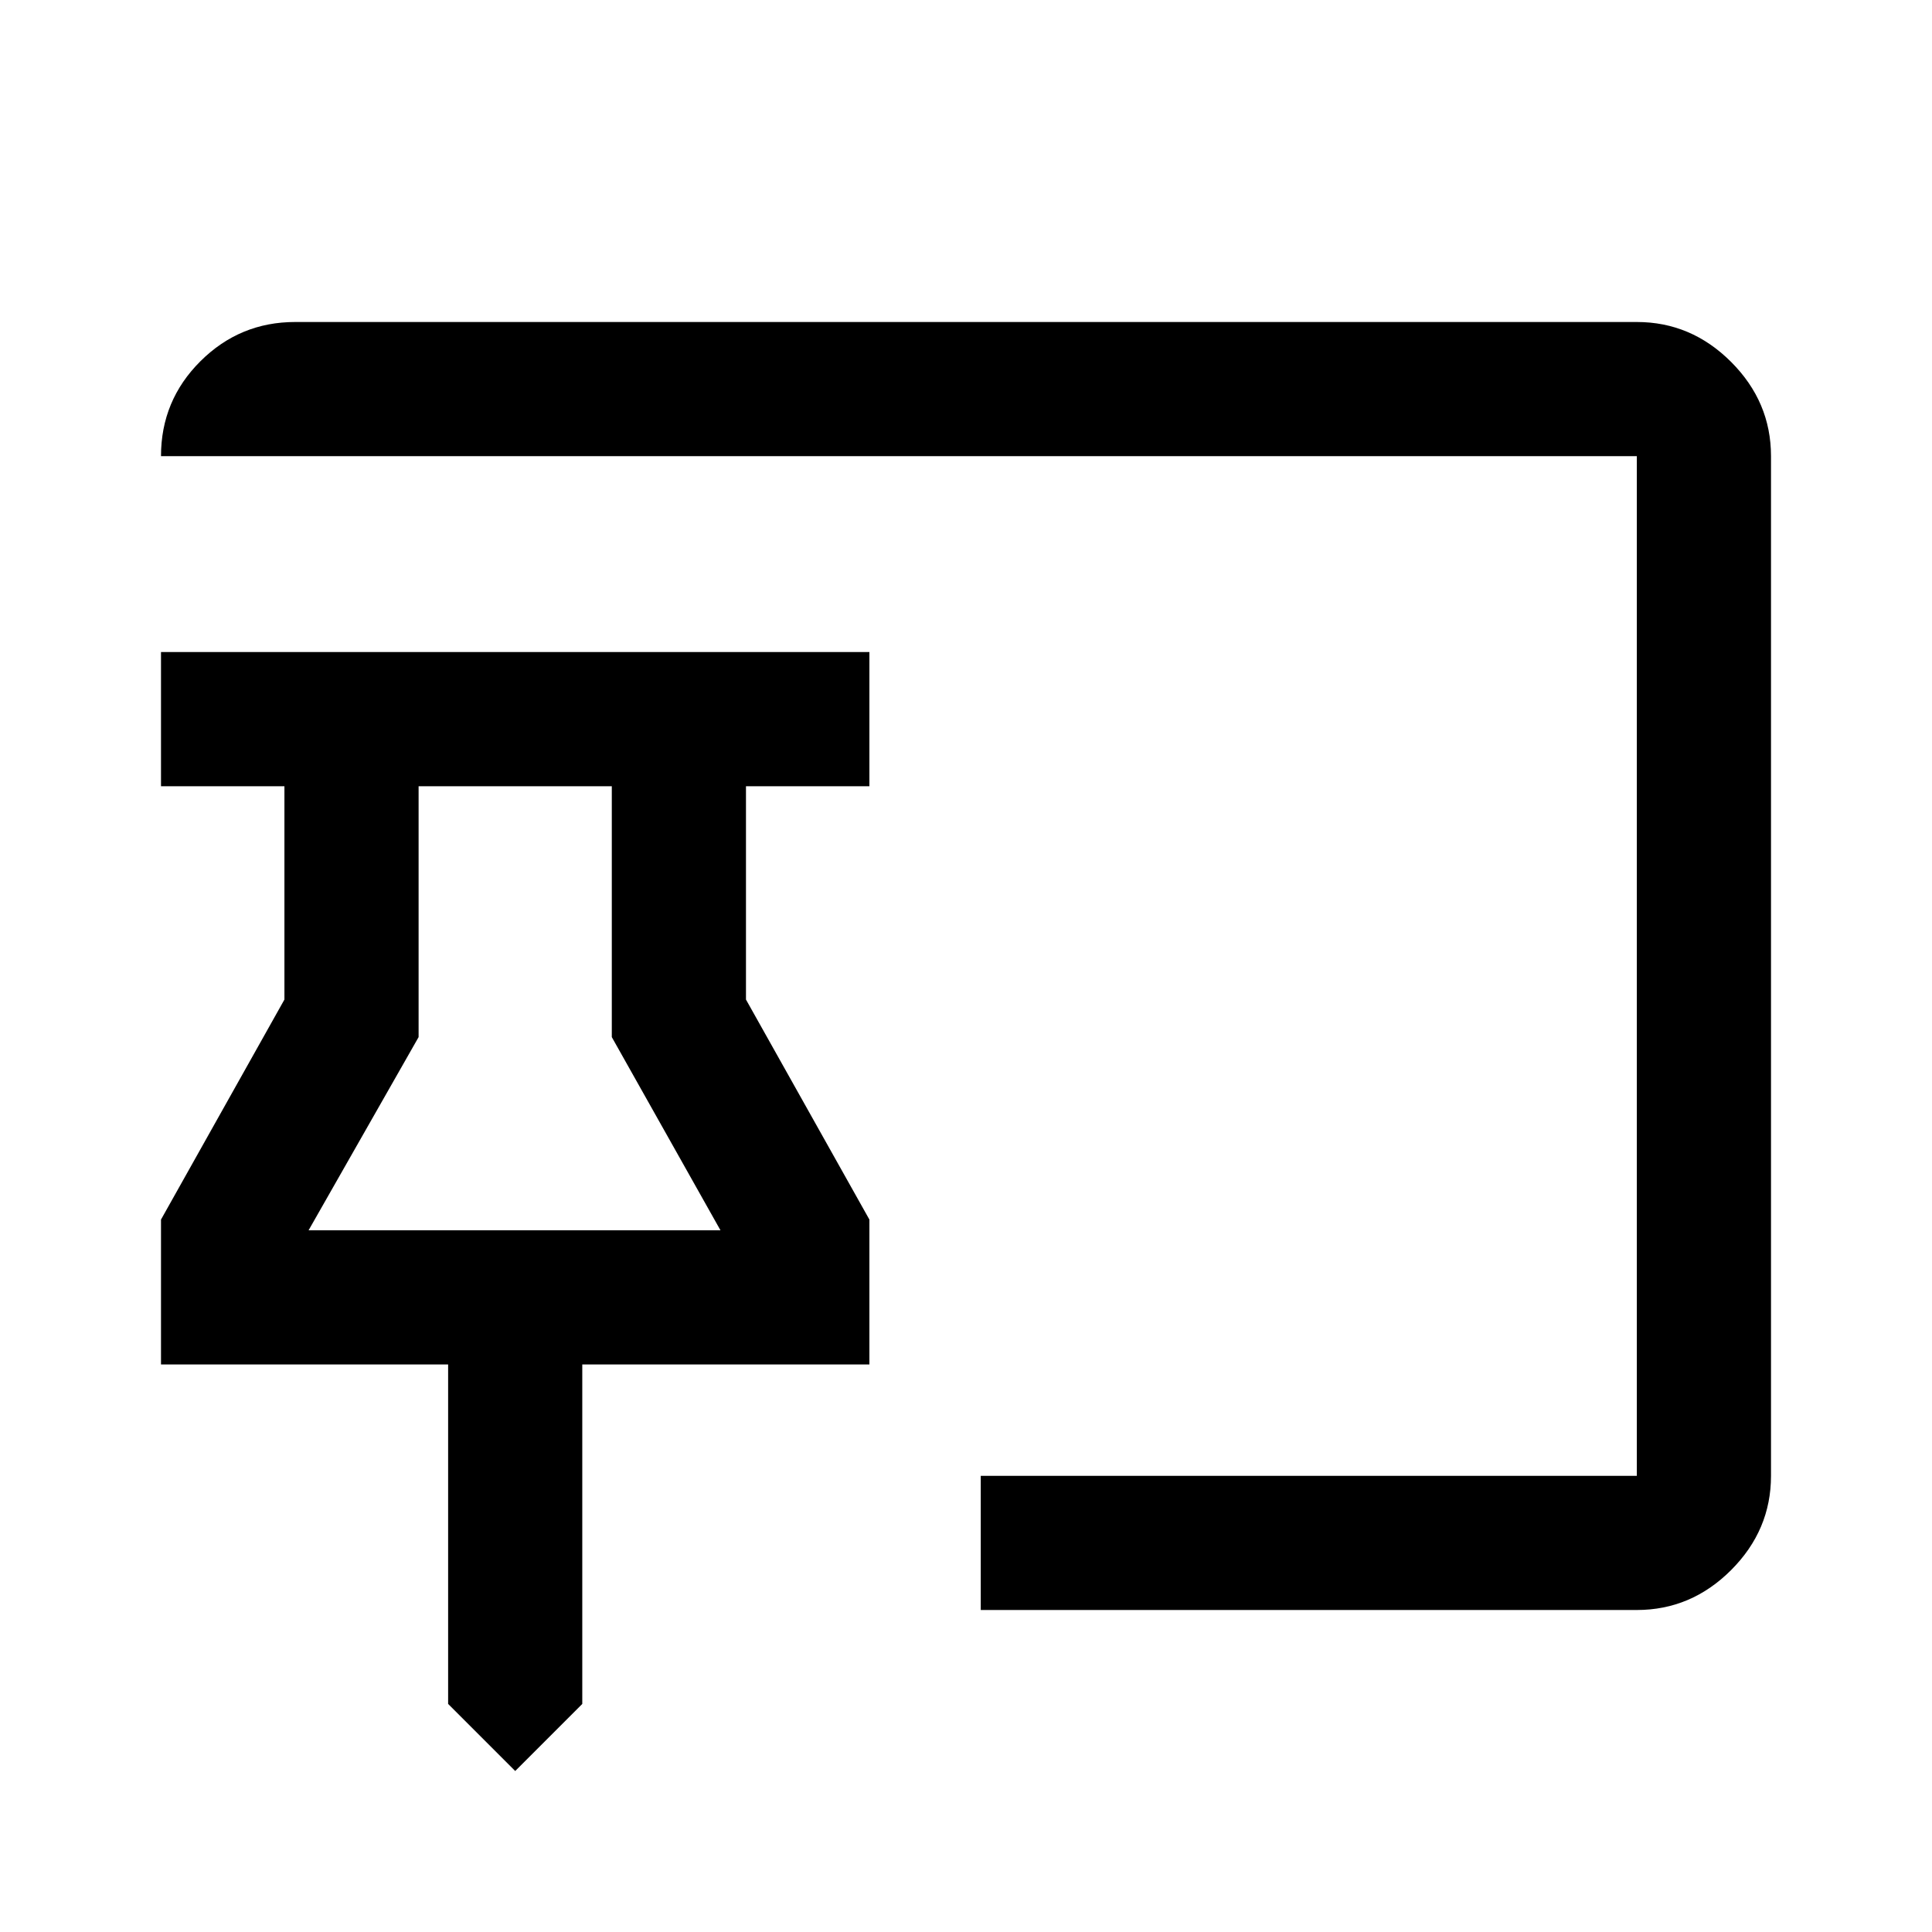<svg xmlns="http://www.w3.org/2000/svg" height="40" viewBox="0 -960 960 960" width="40"><path d="m256-80-33.33-33.33V-282H80v-72l61.33-109.33v-106H80V-636h352v66.67h-61.33v106L432-354v72H289.33v168.67L256-80Zm231.33-80v-66.67h326v-506.66H80Q80-761 99.58-780.5q19.59-19.5 47.09-19.5h666.66q27 0 46.84 19.83Q880-760.33 880-733.33v506.66q0 27-19.83 46.84Q840.33-160 813.33-160h-326Zm-334-188.67H358l-54-96v-124.66h-96v124.66l-54.67 96Zm102.67 0Z"/></svg>